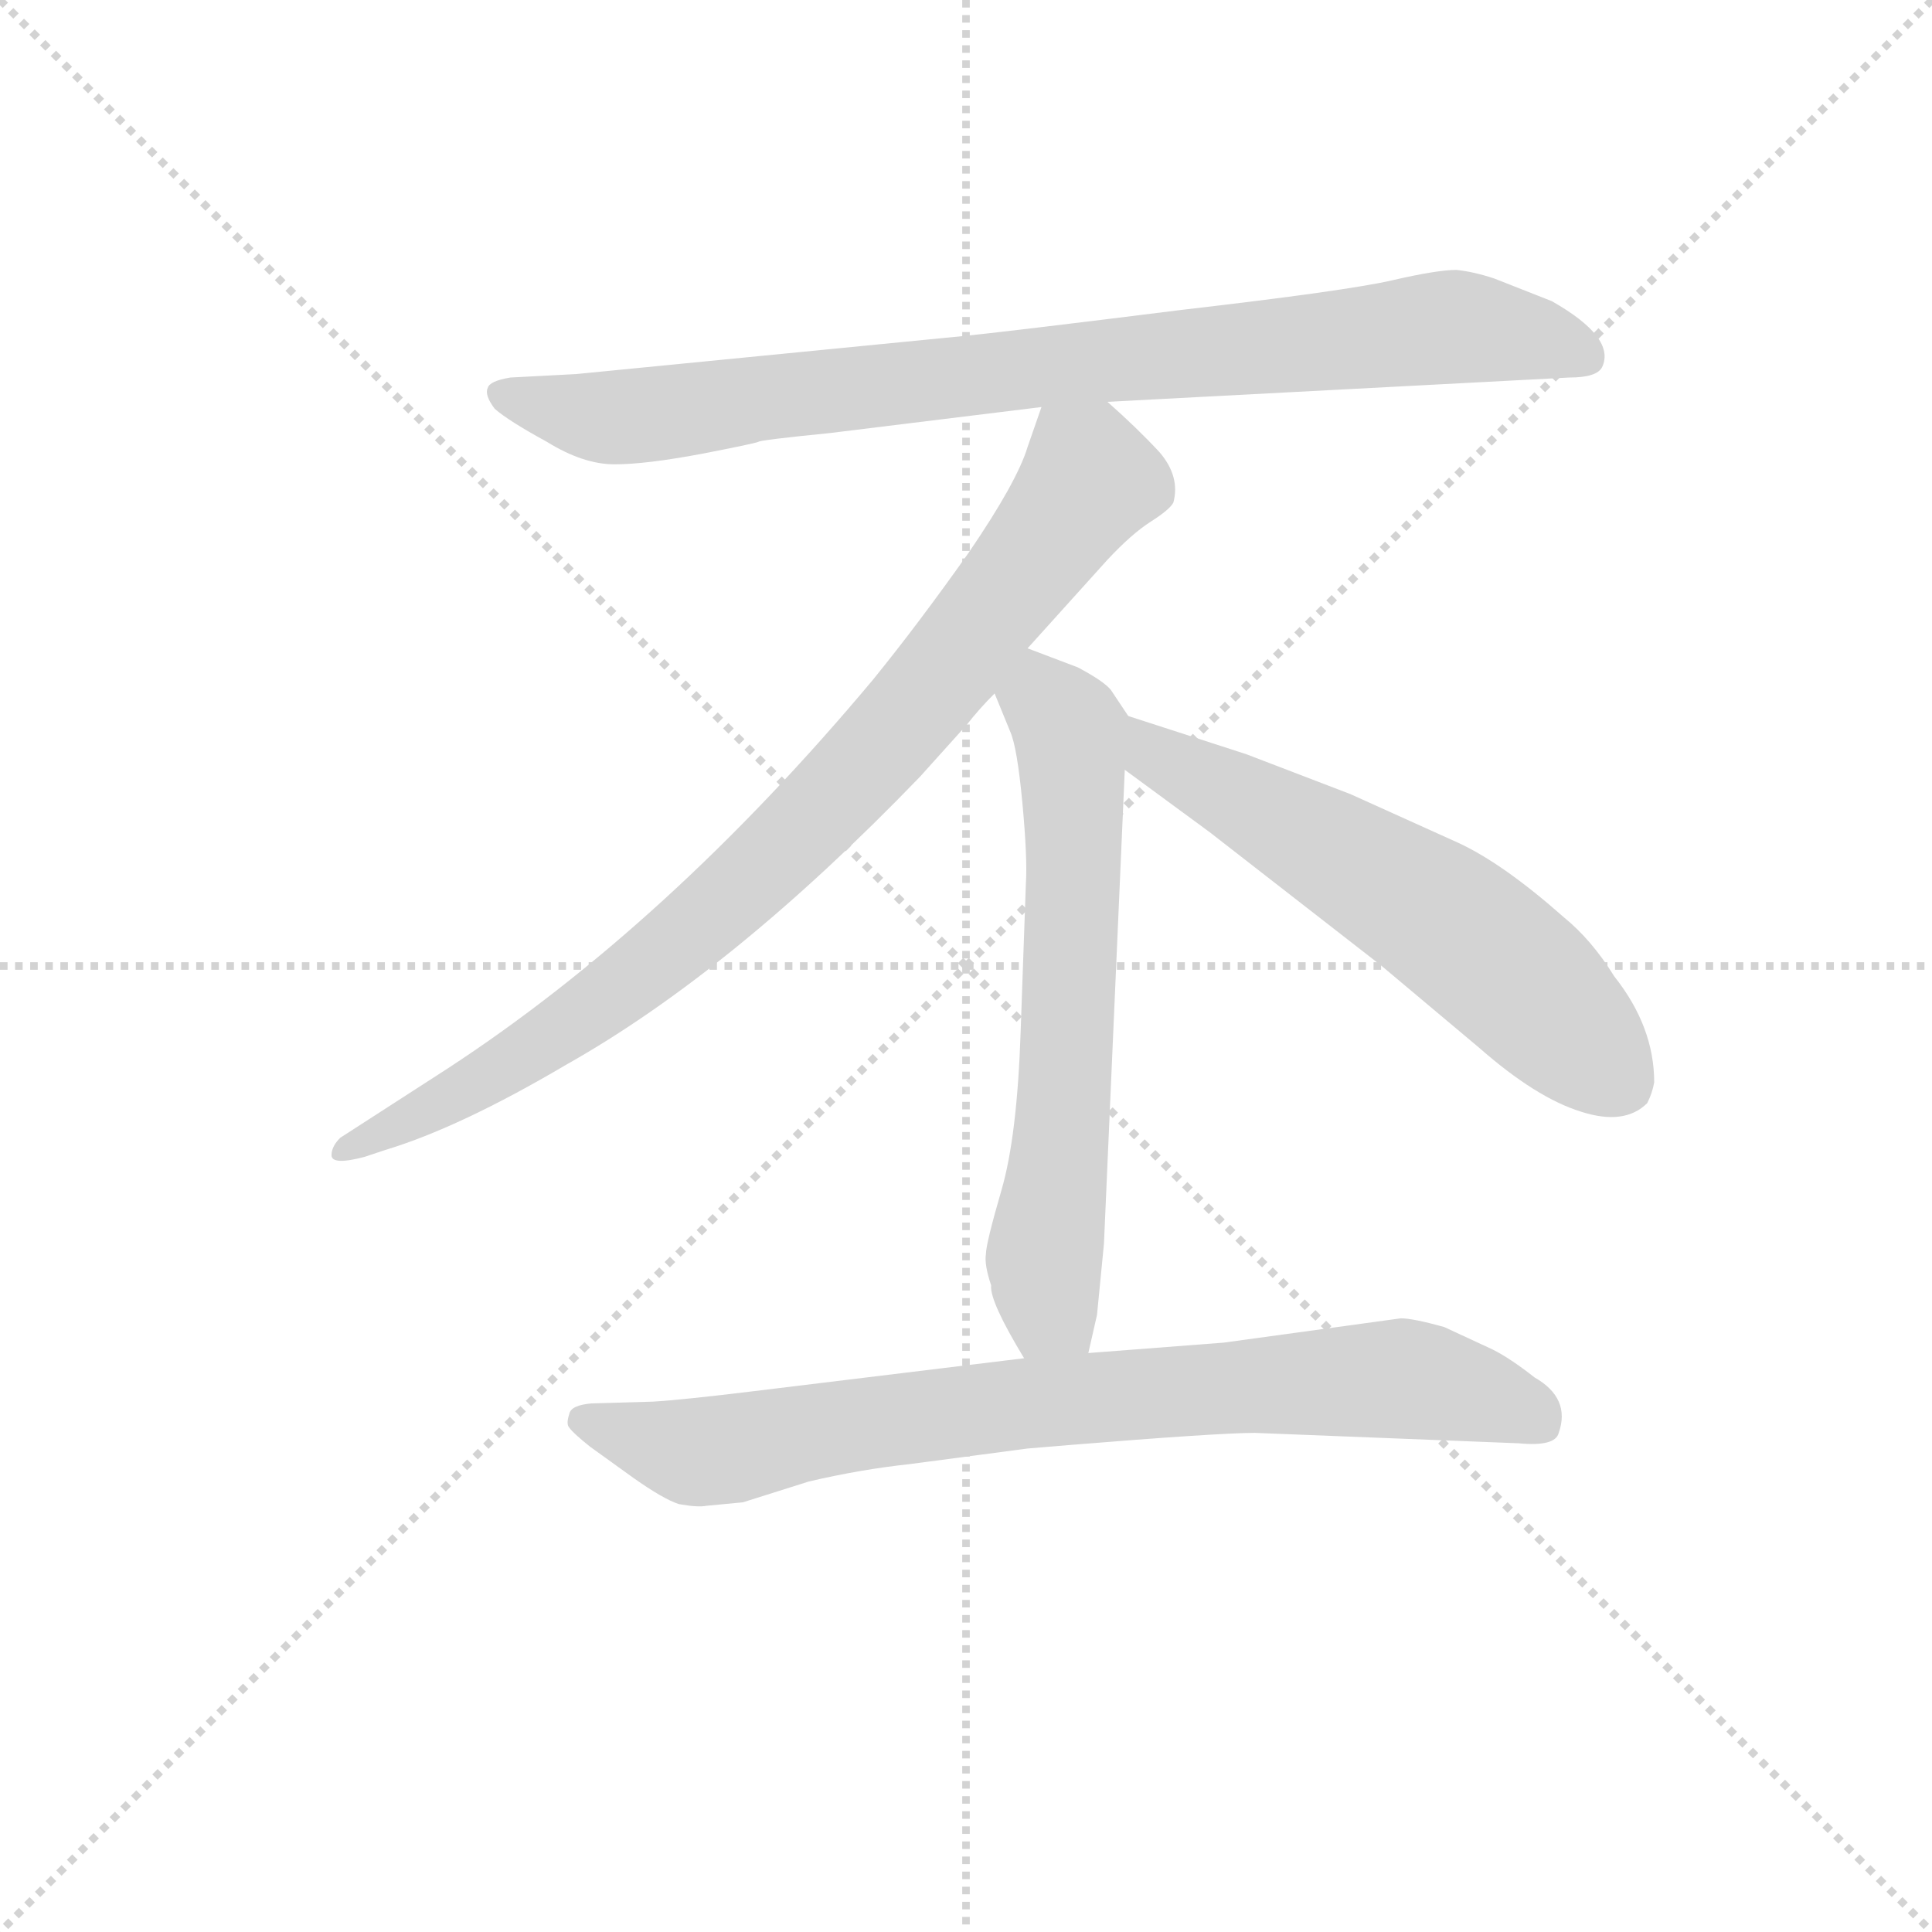 <svg version="1.1" viewBox="0 0 1024 1024" xmlns="http://www.w3.org/2000/svg">
  <g stroke="lightgray" stroke-dasharray="1,1" stroke-width="1" transform="scale(4, 4)">
    <line x1="0" y1="0" x2="256" y2="256"></line>
    <line x1="256" y1="0" x2="0" y2="256"></line>
    <line x1="128" y1="0" x2="128" y2="256"></line>
    <line x1="0" y1="128" x2="256" y2="128"></line>
  </g>
<g transform="scale(0.92, -0.92) translate(60, -900)">
   <style type="text/css">
    @keyframes keyframes0 {
      from {
       stroke: blue;
       stroke-dashoffset: 886;
       stroke-width: 128;
       }
       74% {
       animation-timing-function: step-end;
       stroke: blue;
       stroke-dashoffset: 0;
       stroke-width: 128;
       }
       to {
       stroke: black;
       stroke-width: 1024;
       }
       }
       #make-me-a-hanzi-animation-0 {
         animation: keyframes0 0.971s both;
         animation-delay: 0s;
         animation-timing-function: linear;
       }
    @keyframes keyframes1 {
      from {
       stroke: blue;
       stroke-dashoffset: 881;
       stroke-width: 128;
       }
       74% {
       animation-timing-function: step-end;
       stroke: blue;
       stroke-dashoffset: 0;
       stroke-width: 128;
       }
       to {
       stroke: black;
       stroke-width: 1024;
       }
       }
       #make-me-a-hanzi-animation-1 {
         animation: keyframes1 0.967s both;
         animation-delay: 0.971s;
         animation-timing-function: linear;
       }
    @keyframes keyframes2 {
      from {
       stroke: blue;
       stroke-dashoffset: 658;
       stroke-width: 128;
       }
       68% {
       animation-timing-function: step-end;
       stroke: blue;
       stroke-dashoffset: 0;
       stroke-width: 128;
       }
       to {
       stroke: black;
       stroke-width: 1024;
       }
       }
       #make-me-a-hanzi-animation-2 {
         animation: keyframes2 0.785s both;
         animation-delay: 1.938s;
         animation-timing-function: linear;
       }
    @keyframes keyframes3 {
      from {
       stroke: blue;
       stroke-dashoffset: 606;
       stroke-width: 128;
       }
       66% {
       animation-timing-function: step-end;
       stroke: blue;
       stroke-dashoffset: 0;
       stroke-width: 128;
       }
       to {
       stroke: black;
       stroke-width: 1024;
       }
       }
       #make-me-a-hanzi-animation-3 {
         animation: keyframes3 0.743s both;
         animation-delay: 2.723s;
         animation-timing-function: linear;
       }
    @keyframes keyframes4 {
      from {
       stroke: blue;
       stroke-dashoffset: 814;
       stroke-width: 128;
       }
       73% {
       animation-timing-function: step-end;
       stroke: blue;
       stroke-dashoffset: 0;
       stroke-width: 128;
       }
       to {
       stroke: black;
       stroke-width: 1024;
       }
       }
       #make-me-a-hanzi-animation-4 {
         animation: keyframes4 0.912s both;
         animation-delay: 3.467s;
         animation-timing-function: linear;
       }
</style>
<path d="M 578.0 668.5 L 844.0 682.5 Q 860.0 682.5 863.0 688.5 Q 871.0 705.5 834.0 726.5 L 801.0 739.5 Q 789.0 743.5 779.0 744.5 Q 768.0 744.5 742.0 738.5 Q 716.0 732.5 621.0 721.5 Q 525.0 709.5 496.0 706.5 L 272.0 684.5 L 234.0 682.5 Q 222.0 680.5 221.0 676.5 Q 219.0 672.5 225.0 664.5 Q 233.0 657.5 255.0 645.5 Q 276.0 632.5 294.0 632.5 Q 312.0 632.5 344.0 638.5 Q 375.0 644.5 377.0 645.5 Q 378.0 646.5 418.0 650.5 L 540.0 665.5 L 578.0 668.5 Z" fill="lightgray"></path> 
<path d="M 532.0 526.5 L 578.0 577.5 Q 592.0 592.5 603.0 599.5 Q 614.0 606.5 616.0 610.5 Q 620.0 625.5 608.0 639.5 Q 595.0 653.5 578.0 668.5 C 556.0 688.5 550.0 693.5 540.0 665.5 L 532.0 642.5 Q 526.0 622.5 498.0 581.5 Q 469.0 540.5 443.0 508.5 Q 325.0 367.5 198.0 284.5 L 136.0 244.5 Q 131.0 239.5 131.0 234.5 Q 131.0 228.5 150.0 233.5 L 162.0 237.5 Q 205.0 250.5 266.0 286.5 Q 362.0 340.5 470.0 452.5 L 497.0 482.5 Q 504.0 491.5 513.0 500.5 L 532.0 526.5 Z" fill="lightgray"></path> 
<path d="M 567.0 120.5 L 572.0 142.5 L 576.0 183.5 L 588.0 456.5 C 589.0 486.5 591.0 486.5 590.0 487.5 L 580.0 502.5 Q 576.0 507.5 561.0 515.5 L 532.0 526.5 C 504.0 537.5 502.0 528.5 513.0 500.5 L 522.0 478.5 Q 526.0 469.5 529.0 437.5 Q 532.0 405.5 531.0 390.5 L 528.0 305.5 Q 526.0 245.5 517.0 214.5 Q 508.0 183.5 508.0 177.5 Q 507.0 171.5 511.0 159.5 Q 510.0 150.5 530.0 117.5 C 545.0 91.5 560.0 91.5 567.0 120.5 Z" fill="lightgray"></path> 
<path d="M 588.0 456.5 L 637.0 420.5 L 736.0 343.5 L 792.0 296.5 Q 825.0 267.5 851.0 259.5 Q 876.0 251.5 889.0 264.5 Q 892.0 270.5 893.0 276.5 Q 893.0 308.5 870.0 337.5 Q 857.0 358.5 841.0 371.5 Q 806.0 402.5 780.0 414.5 L 718.0 442.5 L 658.0 465.5 L 590.0 487.5 C 561.0 496.5 564.0 474.5 588.0 456.5 Z" fill="lightgray"></path> 
<path d="M 347.0 32.5 L 368.0 34.5 L 406.0 46.5 Q 436.0 53.5 464.0 56.5 L 532.0 65.5 L 556.0 67.5 Q 642.0 74.5 663.0 74.5 L 815.0 68.5 Q 836.0 66.5 838.0 74.5 Q 845.0 94.5 824.0 106.5 Q 810.0 117.5 800.0 122.5 L 772.0 135.5 Q 754.0 140.5 747.0 140.5 L 645.0 126.5 L 567.0 120.5 L 530.0 117.5 L 374.0 98.5 Q 333.0 93.5 316.0 92.5 L 281.0 91.5 Q 269.0 90.5 268.0 85.5 Q 266.0 79.5 268.0 77.5 Q 270.0 74.5 280.0 66.5 L 305.0 48.5 Q 322.0 36.5 331.0 33.5 Q 342.0 31.5 347.0 32.5 Z" fill="lightgray"></path> 
      <clipPath id="make-me-a-hanzi-clip-0">
      <path d="M 578.0 668.5 L 844.0 682.5 Q 860.0 682.5 863.0 688.5 Q 871.0 705.5 834.0 726.5 L 801.0 739.5 Q 789.0 743.5 779.0 744.5 Q 768.0 744.5 742.0 738.5 Q 716.0 732.5 621.0 721.5 Q 525.0 709.5 496.0 706.5 L 272.0 684.5 L 234.0 682.5 Q 222.0 680.5 221.0 676.5 Q 219.0 672.5 225.0 664.5 Q 233.0 657.5 255.0 645.5 Q 276.0 632.5 294.0 632.5 Q 312.0 632.5 344.0 638.5 Q 375.0 644.5 377.0 645.5 Q 378.0 646.5 418.0 650.5 L 540.0 665.5 L 578.0 668.5 Z" fill="lightgray"></path>
      </clipPath>
      <path clip-path="url(#make-me-a-hanzi-clip-0)" d="M 231.0 673.5 L 272.0 661.5 L 307.0 660.5 L 769.0 711.5 L 833.0 703.5 L 854.0 694.5 " fill="none" id="make-me-a-hanzi-animation-0" stroke-dasharray="758 1516" stroke-linecap="round"></path>

      <clipPath id="make-me-a-hanzi-clip-1">
      <path d="M 532.0 526.5 L 578.0 577.5 Q 592.0 592.5 603.0 599.5 Q 614.0 606.5 616.0 610.5 Q 620.0 625.5 608.0 639.5 Q 595.0 653.5 578.0 668.5 C 556.0 688.5 550.0 693.5 540.0 665.5 L 532.0 642.5 Q 526.0 622.5 498.0 581.5 Q 469.0 540.5 443.0 508.5 Q 325.0 367.5 198.0 284.5 L 136.0 244.5 Q 131.0 239.5 131.0 234.5 Q 131.0 228.5 150.0 233.5 L 162.0 237.5 Q 205.0 250.5 266.0 286.5 Q 362.0 340.5 470.0 452.5 L 497.0 482.5 Q 504.0 491.5 513.0 500.5 L 532.0 526.5 Z" fill="lightgray"></path>
      </clipPath>
      <path clip-path="url(#make-me-a-hanzi-clip-1)" d="M 547.0 656.5 L 568.0 623.5 L 492.0 522.5 L 420.0 439.5 L 284.0 320.5 L 210.0 272.5 L 137.0 237.5 " fill="none" id="make-me-a-hanzi-animation-1" stroke-dasharray="753 1506" stroke-linecap="round"></path>

      <clipPath id="make-me-a-hanzi-clip-2">
      <path d="M 567.0 120.5 L 572.0 142.5 L 576.0 183.5 L 588.0 456.5 C 589.0 486.5 591.0 486.5 590.0 487.5 L 580.0 502.5 Q 576.0 507.5 561.0 515.5 L 532.0 526.5 C 504.0 537.5 502.0 528.5 513.0 500.5 L 522.0 478.5 Q 526.0 469.5 529.0 437.5 Q 532.0 405.5 531.0 390.5 L 528.0 305.5 Q 526.0 245.5 517.0 214.5 Q 508.0 183.5 508.0 177.5 Q 507.0 171.5 511.0 159.5 Q 510.0 150.5 530.0 117.5 C 545.0 91.5 560.0 91.5 567.0 120.5 Z" fill="lightgray"></path>
      </clipPath>
      <path clip-path="url(#make-me-a-hanzi-clip-2)" d="M 537.0 516.5 L 541.0 497.5 L 557.0 478.5 L 555.0 298.5 L 541.0 173.5 L 545.0 145.5 L 560.0 127.5 " fill="none" id="make-me-a-hanzi-animation-2" stroke-dasharray="530 1060" stroke-linecap="round"></path>

      <clipPath id="make-me-a-hanzi-clip-3">
      <path d="M 588.0 456.5 L 637.0 420.5 L 736.0 343.5 L 792.0 296.5 Q 825.0 267.5 851.0 259.5 Q 876.0 251.5 889.0 264.5 Q 892.0 270.5 893.0 276.5 Q 893.0 308.5 870.0 337.5 Q 857.0 358.5 841.0 371.5 Q 806.0 402.5 780.0 414.5 L 718.0 442.5 L 658.0 465.5 L 590.0 487.5 C 561.0 496.5 564.0 474.5 588.0 456.5 Z" fill="lightgray"></path>
      </clipPath>
      <path clip-path="url(#make-me-a-hanzi-clip-3)" d="M 595.0 479.5 L 606.0 464.5 L 766.0 374.5 L 823.0 328.5 L 875.0 275.5 " fill="none" id="make-me-a-hanzi-animation-3" stroke-dasharray="478 956" stroke-linecap="round"></path>

      <clipPath id="make-me-a-hanzi-clip-4">
      <path d="M 347.0 32.5 L 368.0 34.5 L 406.0 46.5 Q 436.0 53.5 464.0 56.5 L 532.0 65.5 L 556.0 67.5 Q 642.0 74.5 663.0 74.5 L 815.0 68.5 Q 836.0 66.5 838.0 74.5 Q 845.0 94.5 824.0 106.5 Q 810.0 117.5 800.0 122.5 L 772.0 135.5 Q 754.0 140.5 747.0 140.5 L 645.0 126.5 L 567.0 120.5 L 530.0 117.5 L 374.0 98.5 Q 333.0 93.5 316.0 92.5 L 281.0 91.5 Q 269.0 90.5 268.0 85.5 Q 266.0 79.5 268.0 77.5 Q 270.0 74.5 280.0 66.5 L 305.0 48.5 Q 322.0 36.5 331.0 33.5 Q 342.0 31.5 347.0 32.5 Z" fill="lightgray"></path>
      </clipPath>
      <path clip-path="url(#make-me-a-hanzi-clip-4)" d="M 277.0 81.5 L 339.0 63.5 L 494.0 87.5 L 730.0 105.5 L 756.0 105.5 L 826.0 82.5 " fill="none" id="make-me-a-hanzi-animation-4" stroke-dasharray="686 1372" stroke-linecap="round"></path>

</g>
</svg>
